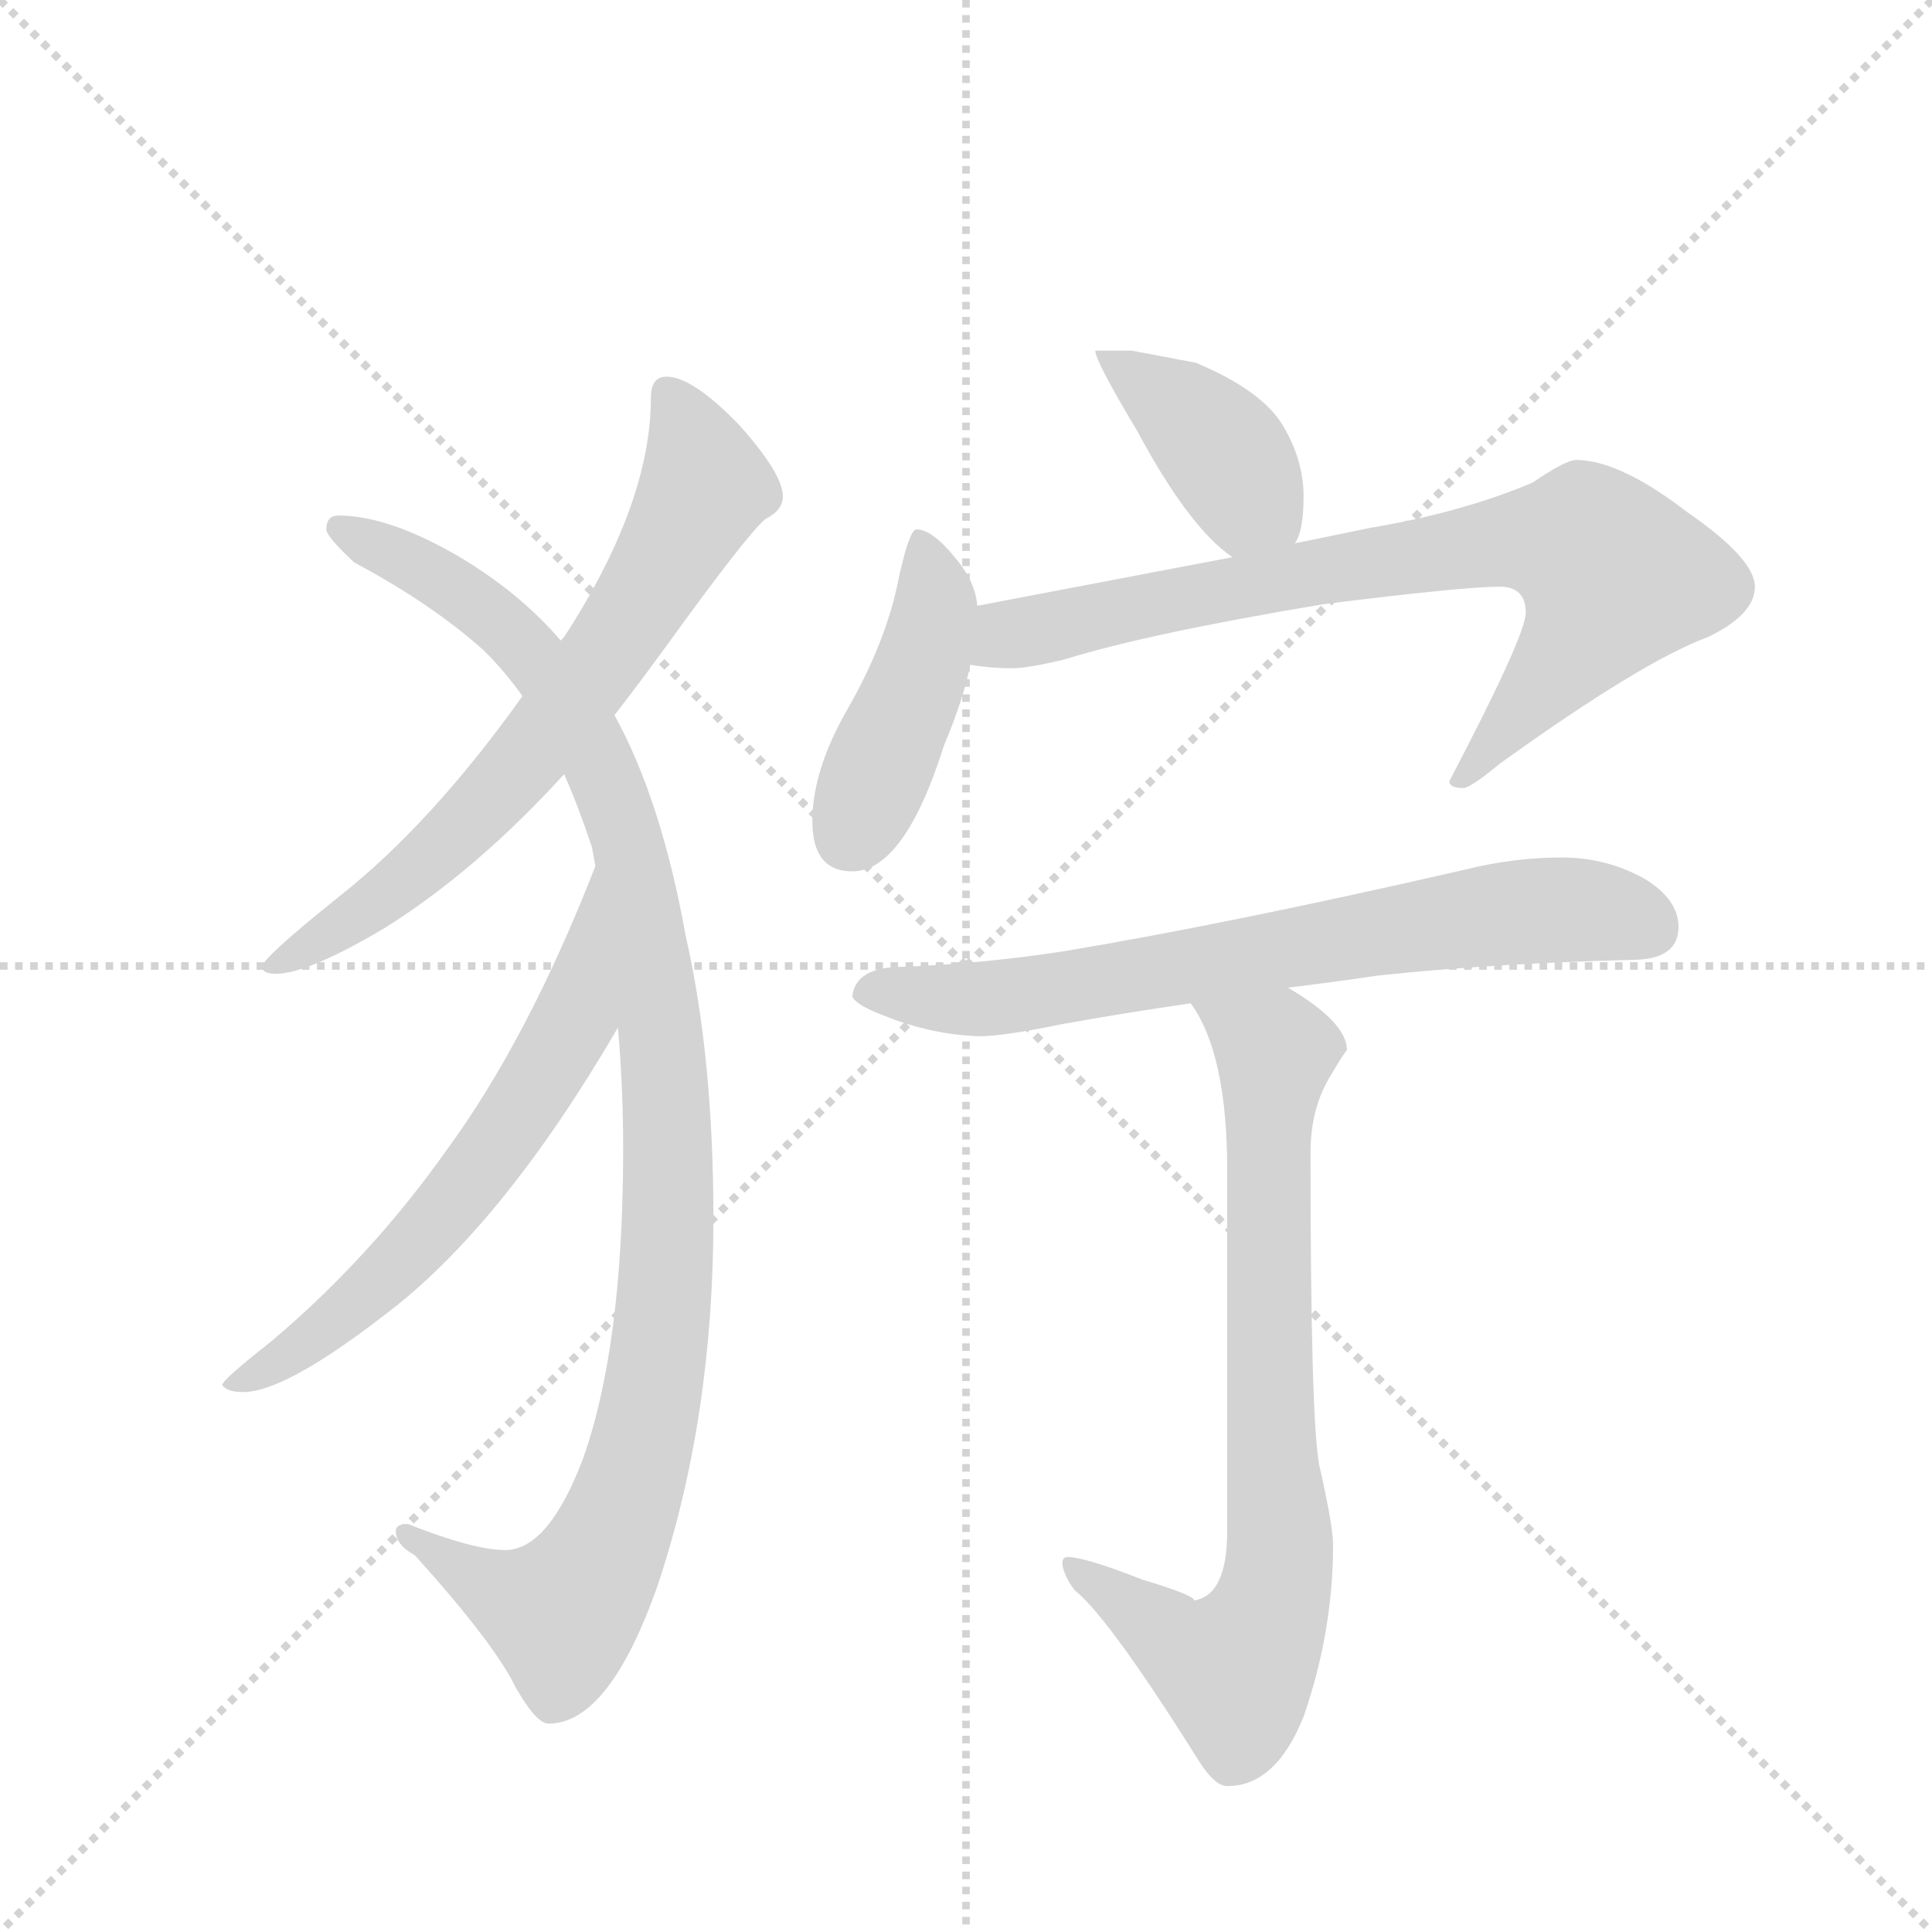 <svg version="1.1" viewBox="0 0 1024 1024" xmlns="http://www.w3.org/2000/svg">
  <g stroke="lightgray" stroke-dasharray="1,1" stroke-width="1" transform="scale(4, 4)">
    <line x1="0" y1="0" x2="256" y2="256"></line>
    <line x1="256" y1="0" x2="0" y2="256"></line>
    <line x1="128" y1="0" x2="128" y2="256"></line>
    <line x1="0" y1="128" x2="256" y2="128"></line>
  </g>
  <g transform="scale(0.92, -0.92) translate(60, -900)">
    <style type="text/css">
      
        @keyframes keyframes0 {
          from {
            stroke: blue;
            stroke-dashoffset: 691;
            stroke-width: 128;
          }
          69% {
            animation-timing-function: step-end;
            stroke: blue;
            stroke-dashoffset: 0;
            stroke-width: 128;
          }
          to {
            stroke: black;
            stroke-width: 1024;
          }
        }
        #make-me-a-hanzi-animation-0 {
          animation: keyframes0 0.812s both;
          animation-delay: 0s;
          animation-timing-function: linear;
        }
      
        @keyframes keyframes1 {
          from {
            stroke: blue;
            stroke-dashoffset: 1070;
            stroke-width: 128;
          }
          78% {
            animation-timing-function: step-end;
            stroke: blue;
            stroke-dashoffset: 0;
            stroke-width: 128;
          }
          to {
            stroke: black;
            stroke-width: 1024;
          }
        }
        #make-me-a-hanzi-animation-1 {
          animation: keyframes1 1.121s both;
          animation-delay: 0.812s;
          animation-timing-function: linear;
        }
      
        @keyframes keyframes2 {
          from {
            stroke: blue;
            stroke-dashoffset: 630;
            stroke-width: 128;
          }
          67% {
            animation-timing-function: step-end;
            stroke: blue;
            stroke-dashoffset: 0;
            stroke-width: 128;
          }
          to {
            stroke: black;
            stroke-width: 1024;
          }
        }
        #make-me-a-hanzi-animation-2 {
          animation: keyframes2 0.763s both;
          animation-delay: 1.933s;
          animation-timing-function: linear;
        }
      
        @keyframes keyframes3 {
          from {
            stroke: blue;
            stroke-dashoffset: 401;
            stroke-width: 128;
          }
          57% {
            animation-timing-function: step-end;
            stroke: blue;
            stroke-dashoffset: 0;
            stroke-width: 128;
          }
          to {
            stroke: black;
            stroke-width: 1024;
          }
        }
        #make-me-a-hanzi-animation-3 {
          animation: keyframes3 0.576s both;
          animation-delay: 2.696s;
          animation-timing-function: linear;
        }
      
        @keyframes keyframes4 {
          from {
            stroke: blue;
            stroke-dashoffset: 436;
            stroke-width: 128;
          }
          59% {
            animation-timing-function: step-end;
            stroke: blue;
            stroke-dashoffset: 0;
            stroke-width: 128;
          }
          to {
            stroke: black;
            stroke-width: 1024;
          }
        }
        #make-me-a-hanzi-animation-4 {
          animation: keyframes4 0.605s both;
          animation-delay: 3.272s;
          animation-timing-function: linear;
        }
      
        @keyframes keyframes5 {
          from {
            stroke: blue;
            stroke-dashoffset: 780;
            stroke-width: 128;
          }
          72% {
            animation-timing-function: step-end;
            stroke: blue;
            stroke-dashoffset: 0;
            stroke-width: 128;
          }
          to {
            stroke: black;
            stroke-width: 1024;
          }
        }
        #make-me-a-hanzi-animation-5 {
          animation: keyframes5 0.885s both;
          animation-delay: 3.877s;
          animation-timing-function: linear;
        }
      
        @keyframes keyframes6 {
          from {
            stroke: blue;
            stroke-dashoffset: 714;
            stroke-width: 128;
          }
          70% {
            animation-timing-function: step-end;
            stroke: blue;
            stroke-dashoffset: 0;
            stroke-width: 128;
          }
          to {
            stroke: black;
            stroke-width: 1024;
          }
        }
        #make-me-a-hanzi-animation-6 {
          animation: keyframes6 0.831s both;
          animation-delay: 4.762s;
          animation-timing-function: linear;
        }
      
        @keyframes keyframes7 {
          from {
            stroke: blue;
            stroke-dashoffset: 778;
            stroke-width: 128;
          }
          72% {
            animation-timing-function: step-end;
            stroke: blue;
            stroke-dashoffset: 0;
            stroke-width: 128;
          }
          to {
            stroke: black;
            stroke-width: 1024;
          }
        }
        #make-me-a-hanzi-animation-7 {
          animation: keyframes7 0.883s both;
          animation-delay: 5.593s;
          animation-timing-function: linear;
        }
      
    </style>
    
      <path d="M 324 683 Q 315 683 315 671 Q 315 610 265 533 L 263 531 L 241 499 Q 189 426 136 384 Q 91 348 91 343 Q 91 339 99 339 Q 117 339 161 365 Q 214 398 265 454 L 294 488 Q 308 506 324 528 Q 371 593 381 601 Q 391 606 391 614 Q 391 627 366 655 Q 339 683 324 683 Z" fill="lightgray"></path>
    
      <path d="M 263 531 Q 240 558 205 579 Q 164 603 135 603 Q 128 603 128 595 Q 128 591 144 576 Q 189 552 219 525 Q 231 513 241 499 L 265 454 Q 273 436 281 412 Q 282 407 283 401 L 296 308 Q 299 274 299 238 Q 299 125 276 60 Q 256 7 231 7 Q 213 7 175 22 Q 168 22 168 18 Q 168 10 179 4 Q 225 -47 237 -72 Q 249 -93 256 -93 Q 291 -93 319 -13 Q 351 83 351 198 Q 351 291 335 361 Q 321 439 294 488 L 263 531 Z" fill="lightgray"></path>
    
      <path d="M 283 401 Q 244 301 197 237 Q 153 175 96 127 Q 68 105 68 102 Q 71 98 80 98 Q 104 98 161 142 Q 229 193 296 308 C 311 334 294 429 283 401 Z" fill="lightgray"></path>
    
      <path d="M 592 698 L 571 698 Q 571 692 595 652 Q 625 596 650 579 C 674 561 674 561 686 587 Q 691 594 691 614 Q 691 635 679 655 Q 667 675 629 691 L 592 698 Z" fill="lightgray"></path>
    
      <path d="M 503 551 Q 502 565 490 579 Q 477 595 468 595 Q 464 595 458 568 Q 451 531 428 491 Q 408 456 408 427 Q 408 398 431 398 Q 461 398 484 471 Q 495 497 499 517 L 503 551 Z" fill="lightgray"></path>
    
      <path d="M 650 579 L 503 551 C 474 545 469 520 499 517 Q 511 515 523 515 Q 532 515 553 520 Q 601 535 703 552 Q 783 562 804 562 Q 819 562 819 547 Q 819 534 775 450 Q 775 446 783 446 Q 787 446 804 460 Q 886 519 924 533 Q 951 546 951 562 Q 951 578 912 605 Q 873 635 848 635 Q 842 635 823 622 Q 783 605 730 596 L 686 587 L 650 579 Z" fill="lightgray"></path>
    
      <path d="M 682 331 Q 707 334 734 338 Q 800 345 880 347 Q 907 347 907 366 Q 907 382 887 394 Q 865 406 840 406 Q 812 406 784 399 Q 649 368 553 352 Q 508 345 460 343 Q 433 343 431 326 Q 433 321 449 315 Q 476 304 504 303 Q 518 303 552 310 Q 585 316 626 322 L 682 331 Z" fill="lightgray"></path>
    
      <path d="M 626 322 Q 647 293 647 226 L 647 18 Q 647 -19 628 -22 Q 628 -19 598 -10 Q 565 3 555 3 Q 552 3 552 -1 Q 553 -8 559 -16 Q 579 -32 631 -115 Q 640 -129 647 -129 Q 675 -129 691 -89 Q 708 -40 708 10 Q 708 21 700 56 Q 695 83 695 236 Q 695 262 707 281 Q 714 293 716 295 Q 716 311 682 331 C 657 347 611 348 626 322 Z" fill="lightgray"></path>
    
    
      <clipPath id="make-me-a-hanzi-clip-0">
        <path d="M 324 683 Q 315 683 315 671 Q 315 610 265 533 L 263 531 L 241 499 Q 189 426 136 384 Q 91 348 91 343 Q 91 339 99 339 Q 117 339 161 365 Q 214 398 265 454 L 294 488 Q 308 506 324 528 Q 371 593 381 601 Q 391 606 391 614 Q 391 627 366 655 Q 339 683 324 683 Z"></path>
      </clipPath>
      <path clip-path="url(#make-me-a-hanzi-clip-0)" d="M 326 672 L 341 642 L 345 617 L 285 517 L 191 408 L 146 372 L 96 343" fill="none" id="make-me-a-hanzi-animation-0" stroke-dasharray="563 1126" stroke-linecap="round"></path>
    
      <clipPath id="make-me-a-hanzi-clip-1">
        <path d="M 263 531 Q 240 558 205 579 Q 164 603 135 603 Q 128 603 128 595 Q 128 591 144 576 Q 189 552 219 525 Q 231 513 241 499 L 265 454 Q 273 436 281 412 Q 282 407 283 401 L 296 308 Q 299 274 299 238 Q 299 125 276 60 Q 256 7 231 7 Q 213 7 175 22 Q 168 22 168 18 Q 168 10 179 4 Q 225 -47 237 -72 Q 249 -93 256 -93 Q 291 -93 319 -13 Q 351 83 351 198 Q 351 291 335 361 Q 321 439 294 488 L 263 531 Z"></path>
      </clipPath>
      <path clip-path="url(#make-me-a-hanzi-clip-1)" d="M 136 595 L 203 561 L 226 543 L 279 473 L 303 410 L 325 253 L 323 158 L 313 82 L 299 30 L 280 -10 L 264 -29 L 249 -26 L 174 16" fill="none" id="make-me-a-hanzi-animation-1" stroke-dasharray="942 1884" stroke-linecap="round"></path>
    
      <clipPath id="make-me-a-hanzi-clip-2">
        <path d="M 283 401 Q 244 301 197 237 Q 153 175 96 127 Q 68 105 68 102 Q 71 98 80 98 Q 104 98 161 142 Q 229 193 296 308 C 311 334 294 429 283 401 Z"></path>
      </clipPath>
      <path clip-path="url(#make-me-a-hanzi-clip-2)" d="M 280 393 L 271 312 L 226 240 L 144 147 L 74 101" fill="none" id="make-me-a-hanzi-animation-2" stroke-dasharray="502 1004" stroke-linecap="round"></path>
    
      <clipPath id="make-me-a-hanzi-clip-3">
        <path d="M 592 698 L 571 698 Q 571 692 595 652 Q 625 596 650 579 C 674 561 674 561 686 587 Q 691 594 691 614 Q 691 635 679 655 Q 667 675 629 691 L 592 698 Z"></path>
      </clipPath>
      <path clip-path="url(#make-me-a-hanzi-clip-3)" d="M 576 697 L 636 650 L 678 596" fill="none" id="make-me-a-hanzi-animation-3" stroke-dasharray="273 546" stroke-linecap="round"></path>
    
      <clipPath id="make-me-a-hanzi-clip-4">
        <path d="M 503 551 Q 502 565 490 579 Q 477 595 468 595 Q 464 595 458 568 Q 451 531 428 491 Q 408 456 408 427 Q 408 398 431 398 Q 461 398 484 471 Q 495 497 499 517 L 503 551 Z"></path>
      </clipPath>
      <path clip-path="url(#make-me-a-hanzi-clip-4)" d="M 471 588 L 479 548 L 474 526 L 429 418" fill="none" id="make-me-a-hanzi-animation-4" stroke-dasharray="308 616" stroke-linecap="round"></path>
    
      <clipPath id="make-me-a-hanzi-clip-5">
        <path d="M 650 579 L 503 551 C 474 545 469 520 499 517 Q 511 515 523 515 Q 532 515 553 520 Q 601 535 703 552 Q 783 562 804 562 Q 819 562 819 547 Q 819 534 775 450 Q 775 446 783 446 Q 787 446 804 460 Q 886 519 924 533 Q 951 546 951 562 Q 951 578 912 605 Q 873 635 848 635 Q 842 635 823 622 Q 783 605 730 596 L 686 587 L 650 579 Z"></path>
      </clipPath>
      <path clip-path="url(#make-me-a-hanzi-clip-5)" d="M 506 522 L 521 534 L 697 571 L 815 589 L 856 584 L 870 568 L 865 555 L 833 509 L 783 456" fill="none" id="make-me-a-hanzi-animation-5" stroke-dasharray="652 1304" stroke-linecap="round"></path>
    
      <clipPath id="make-me-a-hanzi-clip-6">
        <path d="M 682 331 Q 707 334 734 338 Q 800 345 880 347 Q 907 347 907 366 Q 907 382 887 394 Q 865 406 840 406 Q 812 406 784 399 Q 649 368 553 352 Q 508 345 460 343 Q 433 343 431 326 Q 433 321 449 315 Q 476 304 504 303 Q 518 303 552 310 Q 585 316 626 322 L 682 331 Z"></path>
      </clipPath>
      <path clip-path="url(#make-me-a-hanzi-clip-6)" d="M 439 328 L 526 326 L 809 374 L 861 375 L 891 365" fill="none" id="make-me-a-hanzi-animation-6" stroke-dasharray="586 1172" stroke-linecap="round"></path>
    
      <clipPath id="make-me-a-hanzi-clip-7">
        <path d="M 626 322 Q 647 293 647 226 L 647 18 Q 647 -19 628 -22 Q 628 -19 598 -10 Q 565 3 555 3 Q 552 3 552 -1 Q 553 -8 559 -16 Q 579 -32 631 -115 Q 640 -129 647 -129 Q 675 -129 691 -89 Q 708 -40 708 10 Q 708 21 700 56 Q 695 83 695 236 Q 695 262 707 281 Q 714 293 716 295 Q 716 311 682 331 C 657 347 611 348 626 322 Z"></path>
      </clipPath>
      <path clip-path="url(#make-me-a-hanzi-clip-7)" d="M 633 320 L 675 294 L 670 189 L 676 -9 L 664 -46 L 650 -62 L 626 -53 L 559 -3" fill="none" id="make-me-a-hanzi-animation-7" stroke-dasharray="650 1300" stroke-linecap="round"></path>
    
  </g>
</svg>